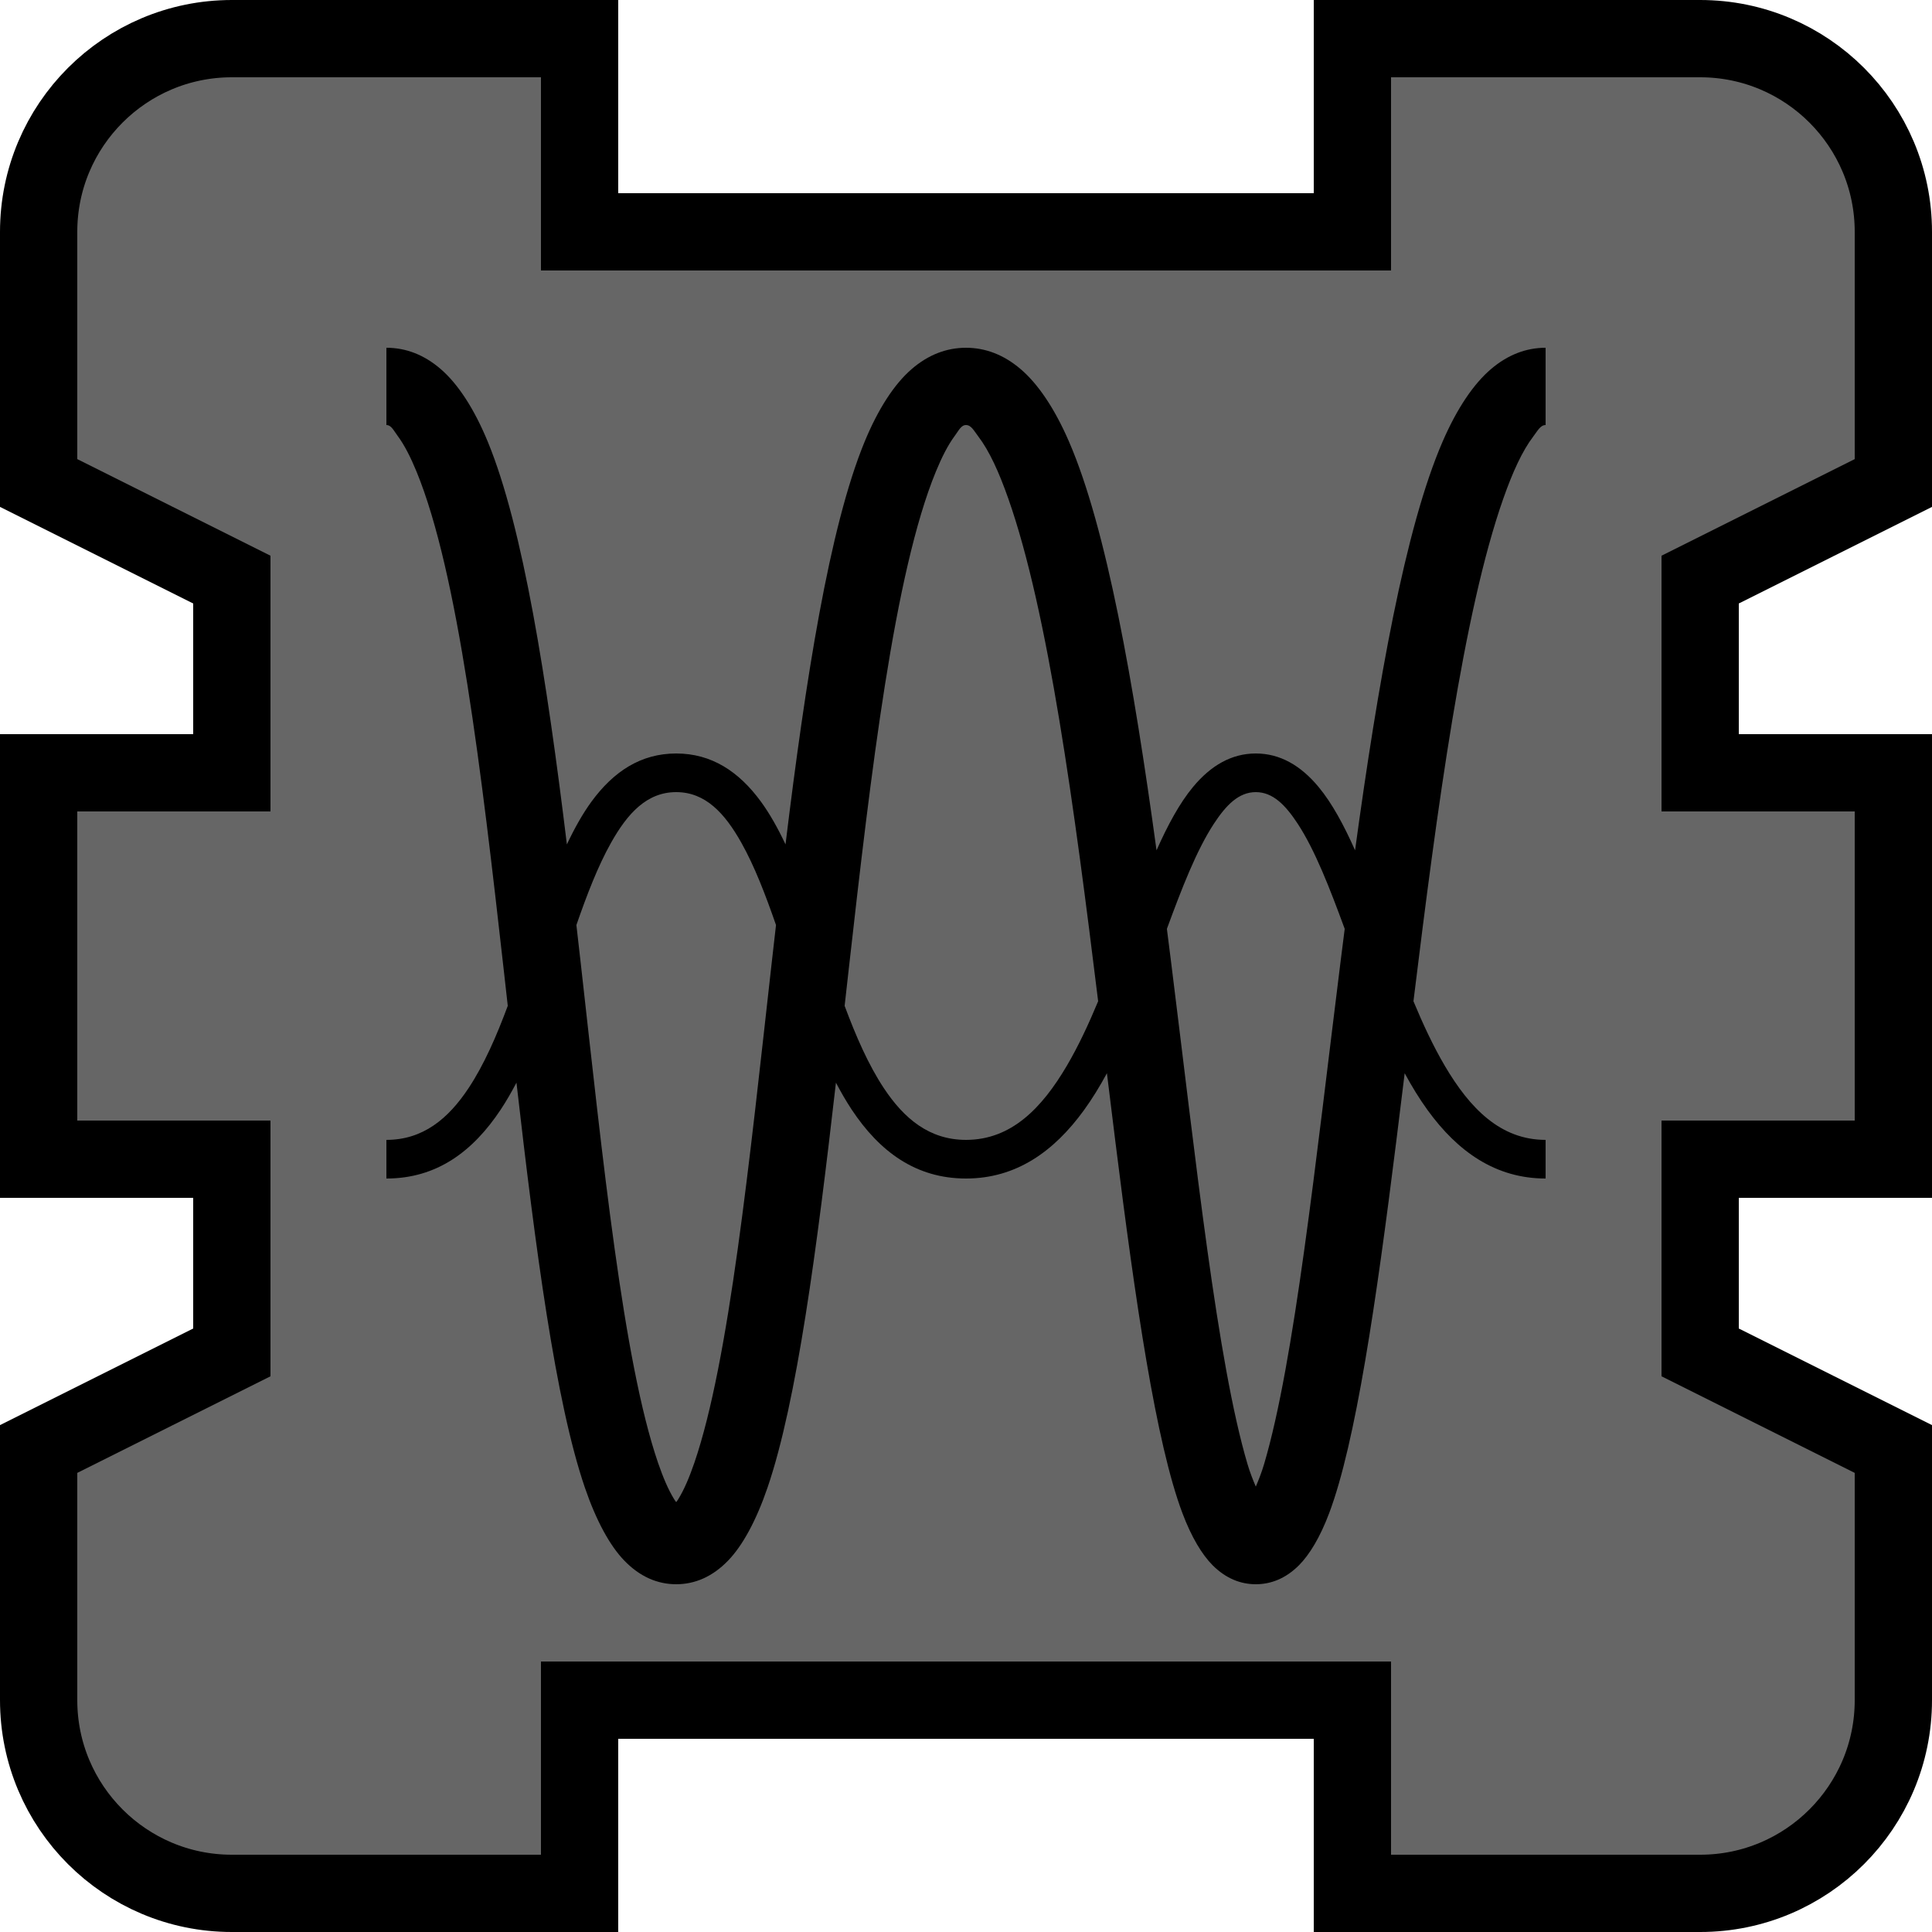 <?xml version="1.0" encoding="UTF-8" standalone="no"?><!DOCTYPE svg PUBLIC "-//W3C//DTD SVG 1.1//EN" "http://www.w3.org/Graphics/SVG/1.1/DTD/svg11.dtd"><svg width="100%" height="100%" viewBox="0 0 50 50" version="1.1" xmlns="http://www.w3.org/2000/svg" xmlns:xlink="http://www.w3.org/1999/xlink" xml:space="preserve" xmlns:serif="http://www.serif.com/" style="fill-rule:evenodd;clip-rule:evenodd;stroke-miterlimit:2.5;"><rect id="damage-destroyed-sensors" x="0" y="0" width="50" height="50" style="fill:none;"/><clipPath id="_clip1"><rect x="0" y="0" width="50" height="50"/></clipPath><g clip-path="url(#_clip1)"><g id="Damage-Hit-Frame" serif:id="Damage Hit Frame"><path id="Damage-Hit-Frame1" serif:id="Damage Hit Frame" d="M35,1L44,1C46.76,1 49,3.24 49,6L49,12.5L44,15L44,20L49,20L49,30L44,30L44,35L49,37.5L49,44C49,46.76 46.76,49 44,49L35,49L35,44L15,44L15,49L6,49C3.24,49 1,46.76 1,44L1,37.5L6,35L6,30L1,30L1,20L6,20L6,15L1,12.5L1,6C1,3.24 3.24,1 6,1L15,1L15,6L35,6L35,1Z" style="fill:#666;stroke:#000;stroke-width:2px;"/></g><g id="Sensors"><path id="Sensors1" serif:id="Sensors" d="M35.069,22.006C34.778,21.35 34.47,20.782 34.125,20.367C33.661,19.808 33.124,19.5 32.5,19.5C31.876,19.5 31.339,19.808 30.875,20.367C30.53,20.782 30.222,21.35 29.931,22.006C29.34,17.677 28.637,13.668 27.664,11.425C27.29,10.563 26.859,9.93 26.41,9.549C25.971,9.176 25.496,9 25,9C24.499,9 24.024,9.179 23.59,9.555C23.147,9.939 22.728,10.576 22.372,11.442C21.462,13.656 20.849,17.59 20.329,21.853C20.134,21.439 19.924,21.063 19.692,20.745C19.121,19.965 18.414,19.5 17.5,19.5C16.586,19.5 15.879,19.965 15.308,20.745C15.076,21.063 14.866,21.439 14.671,21.853C14.151,17.59 13.538,13.656 12.628,11.442C12.272,10.576 11.853,9.939 11.41,9.555C10.976,9.179 10.501,9 10,9L10,11C10.127,11 10.188,11.142 10.291,11.28C10.467,11.518 10.626,11.831 10.779,12.203C11.856,14.825 12.459,19.97 13.038,25.112L13.141,26.031C12.849,26.816 12.527,27.556 12.126,28.161C11.603,28.951 10.947,29.5 10,29.5L10,30.5C11.303,30.5 12.24,29.8 12.96,28.714C13.103,28.497 13.238,28.264 13.366,28.019C13.857,32.308 14.376,36.277 15.137,38.501C15.433,39.364 15.784,40 16.15,40.381C16.562,40.811 17.023,41 17.5,41C17.977,41 18.438,40.811 18.85,40.381C19.216,40 19.567,39.364 19.863,38.501C20.624,36.277 21.143,32.308 21.634,28.019C21.762,28.264 21.897,28.497 22.04,28.714C22.76,29.8 23.697,30.5 25,30.5C26.291,30.5 27.273,29.807 28.053,28.731C28.265,28.439 28.462,28.117 28.647,27.775C28.721,28.379 28.794,28.976 28.868,29.564C29.384,33.696 29.916,37.342 30.601,39.16C30.836,39.785 31.11,40.234 31.379,40.505C31.729,40.857 32.115,41 32.5,41C32.885,41 33.271,40.857 33.621,40.505C33.89,40.234 34.164,39.785 34.399,39.16C35.084,37.342 35.616,33.696 36.132,29.564C36.206,28.976 36.279,28.379 36.353,27.775C36.538,28.117 36.735,28.439 36.947,28.731C37.727,29.807 38.709,30.5 40,30.5L40,29.5C38.829,29.5 38.037,28.679 37.393,27.586C37.093,27.076 36.827,26.506 36.58,25.912C37.192,20.933 37.869,15.841 38.907,12.899C39.146,12.22 39.396,11.669 39.684,11.292C39.795,11.146 39.866,11 40,11L40,9C39.504,9 39.029,9.176 38.59,9.549C38.141,9.93 37.71,10.563 37.336,11.425C36.363,13.668 35.66,17.677 35.069,22.006ZM20.083,23.94C19.81,23.154 19.526,22.414 19.185,21.808C18.758,21.049 18.259,20.5 17.5,20.5C16.741,20.5 16.242,21.049 15.815,21.808C15.474,22.414 15.19,23.154 14.917,23.94C14.954,24.256 14.989,24.572 15.025,24.888C15.606,30.053 16.128,35.22 17.029,37.854C17.159,38.231 17.293,38.549 17.442,38.791C17.458,38.818 17.479,38.847 17.5,38.875C17.521,38.847 17.542,38.818 17.558,38.791C17.707,38.549 17.841,38.231 17.971,37.854C18.872,35.22 19.394,30.053 19.975,24.888C20.011,24.572 20.046,24.256 20.083,23.94ZM34.801,24.039C34.413,22.985 34.035,22.005 33.582,21.314C33.27,20.84 32.945,20.5 32.5,20.5C32.055,20.5 31.73,20.84 31.418,21.314C30.965,22.005 30.587,22.985 30.199,24.039C30.235,24.317 30.27,24.597 30.305,24.876C30.953,30.062 31.502,35.249 32.286,37.893C32.344,38.09 32.422,38.292 32.5,38.473C32.578,38.292 32.656,38.09 32.714,37.893C33.498,35.249 34.047,30.062 34.695,24.876C34.73,24.597 34.765,24.317 34.801,24.039ZM28.42,25.912C27.808,20.933 27.131,15.841 26.093,12.899C25.854,12.22 25.604,11.669 25.316,11.292C25.205,11.146 25.134,11 25,11C24.873,11 24.812,11.142 24.709,11.28C24.533,11.518 24.374,11.831 24.221,12.203C23.144,14.825 22.541,19.97 21.962,25.112L21.859,26.031C22.151,26.816 22.473,27.556 22.874,28.161C23.397,28.951 24.053,29.5 25,29.5C26.171,29.5 26.963,28.679 27.607,27.586C27.907,27.076 28.173,26.506 28.42,25.912Z"/></g></g></svg>